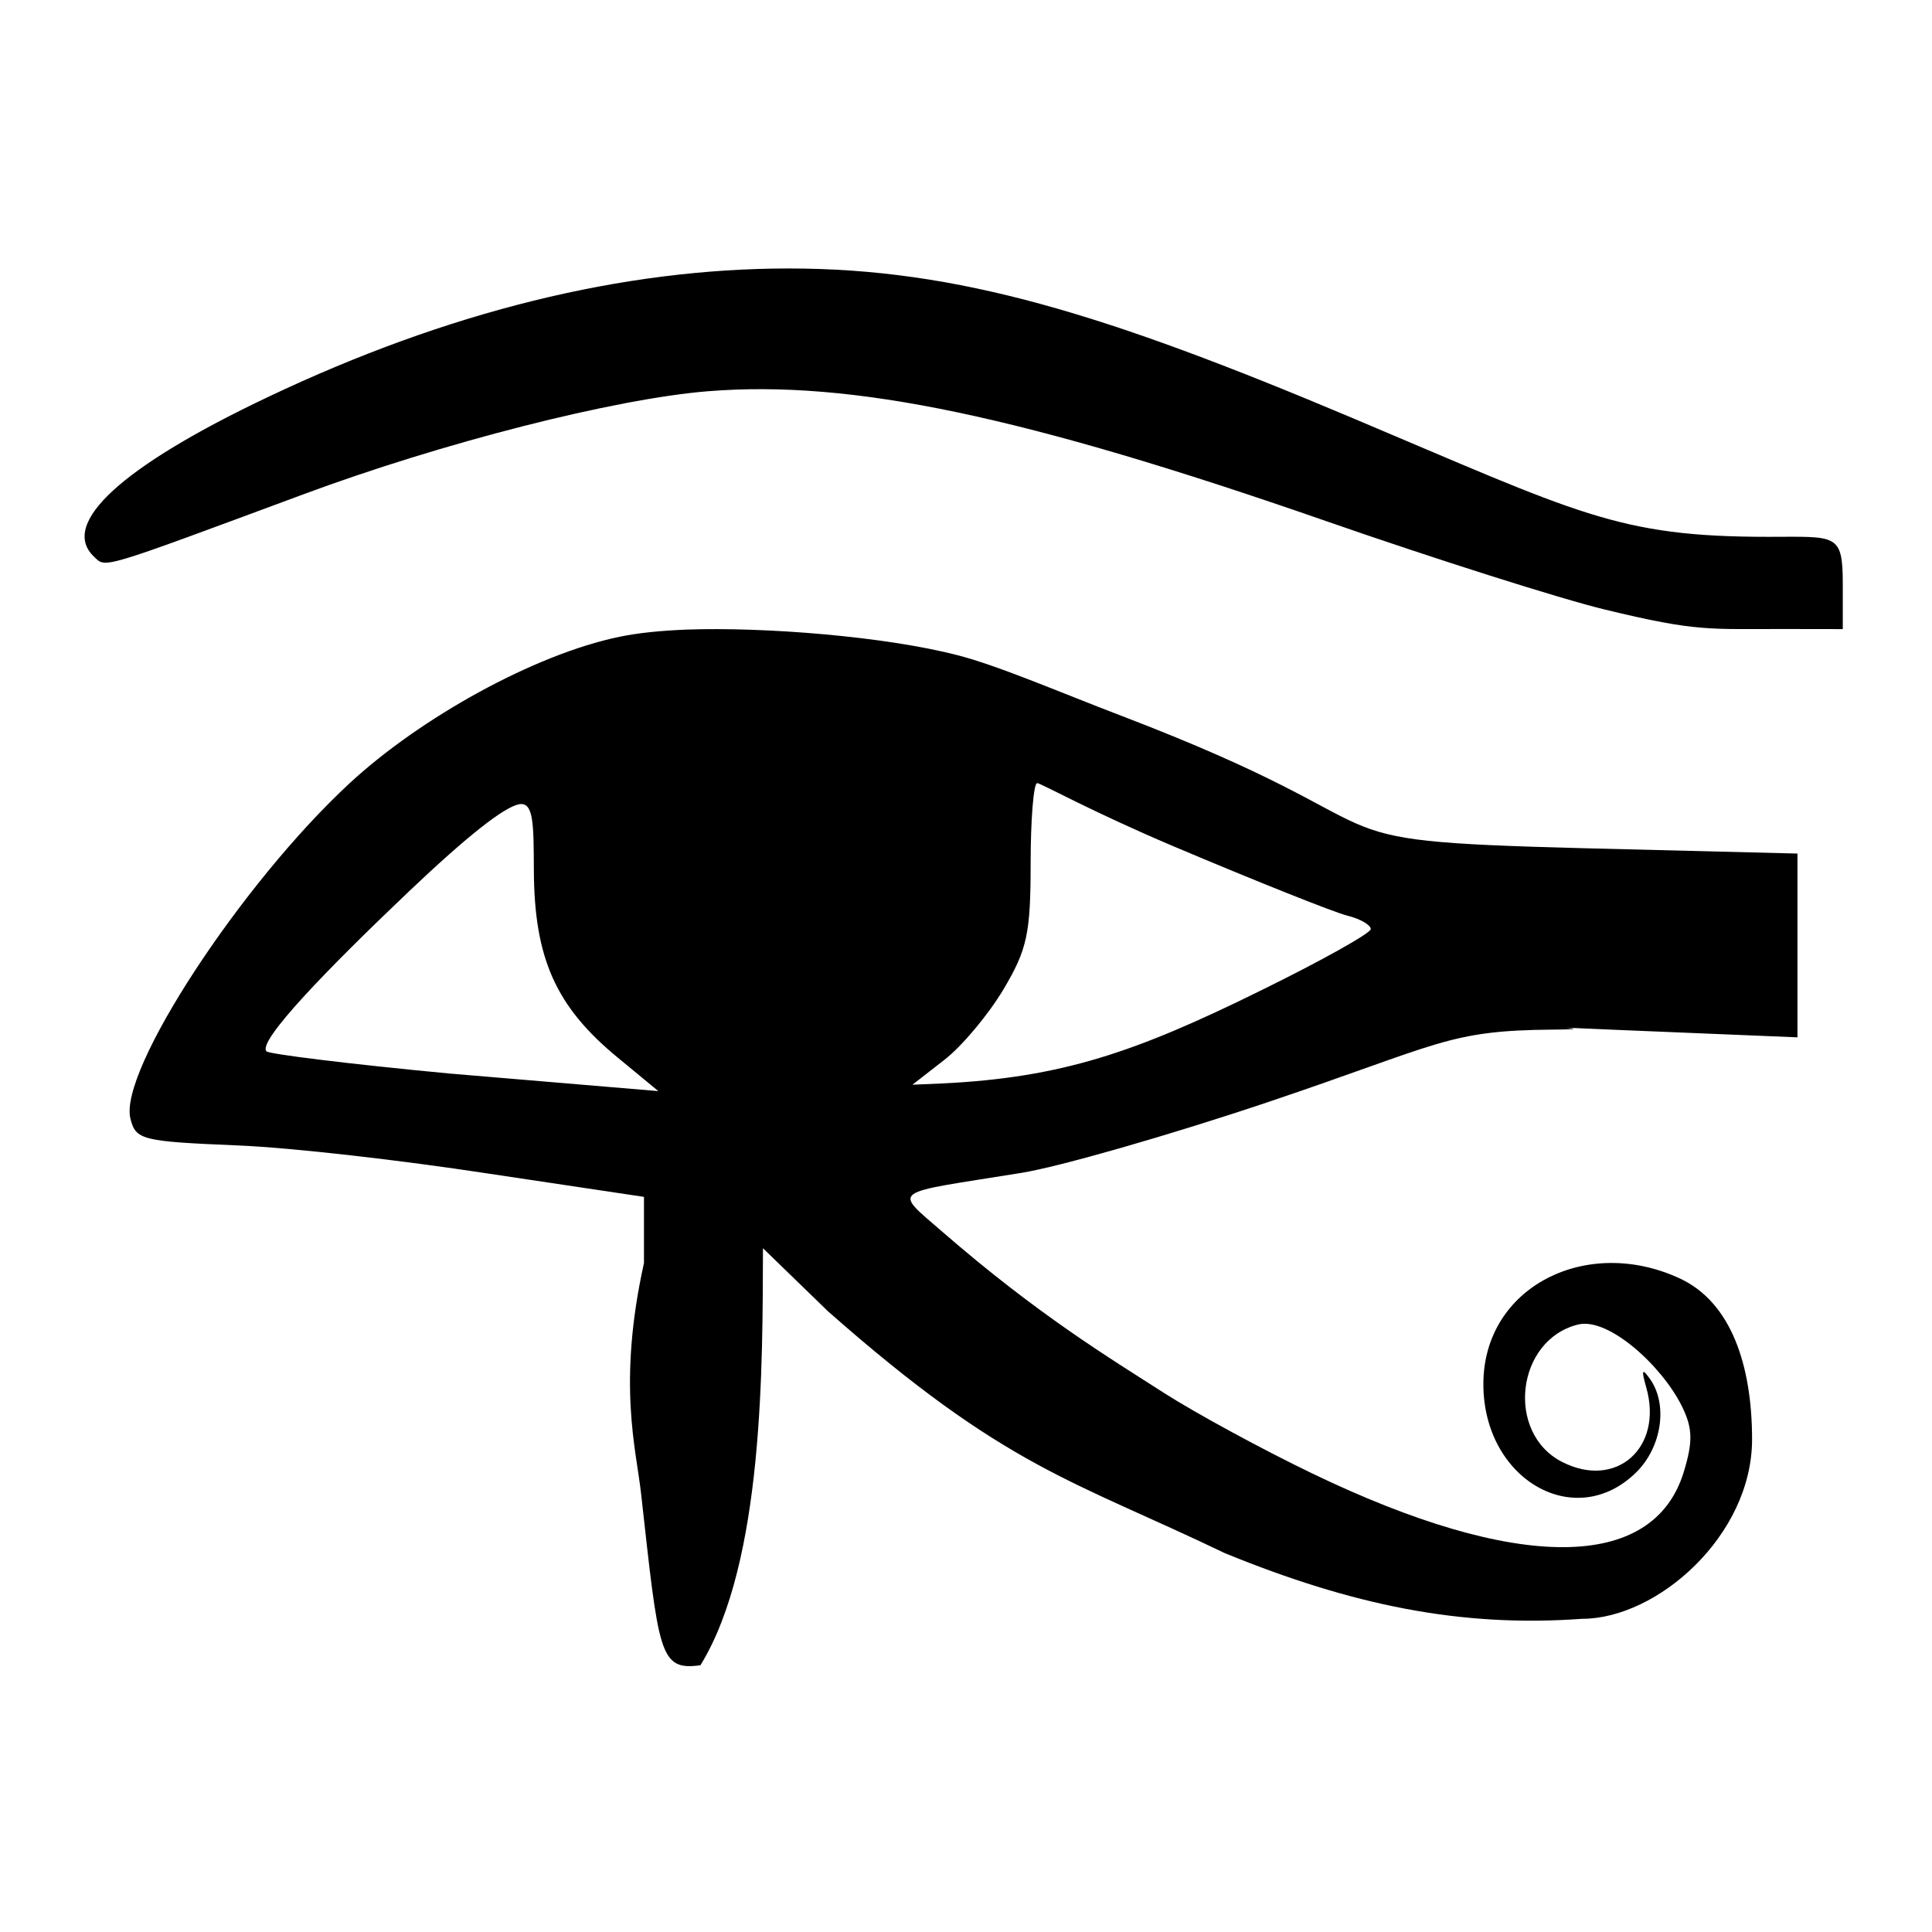 <?xml version='1.0' encoding='UTF-8'?>
<svg xmlns:inkscape="http://www.inkscape.org/namespaces/inkscape" xmlns:sodipodi="http://sodipodi.sourceforge.net/DTD/sodipodi-0.dtd" xmlns="http://www.w3.org/2000/svg" xmlns:svg="http://www.w3.org/2000/svg" xmlns:rdf="http://www.w3.org/1999/02/22-rdf-syntax-ns#" xmlns:cc="http://creativecommons.org/ns#" xmlns:dc="http://purl.org/dc/elements/1.1/" width="64" height="64" version="1.1" viewBox="0 0 16.933 16.933" id="svg7" sodipodi:docname="steam_icon_1934680.svg" inkscape:version="1.4 (e7c3feb100, 2024-10-09)">
  <sodipodi:namedview id="namedview7" pagecolor="#9c4444" bordercolor="#000000" borderopacity="0.25" inkscape:showpageshadow="2" inkscape:pageopacity="0.0" inkscape:pagecheckerboard="0" inkscape:deskcolor="#d1d1d1" inkscape:zoom="4.3531261" inkscape:cx="35.951175" inkscape:cy="39.741555" inkscape:window-width="1183" inkscape:window-height="941" inkscape:window-x="35" inkscape:window-y="32" inkscape:window-maximized="0" inkscape:current-layer="svg7" showgrid="false"/>
  <defs id="defs2">
    <style id="current-color-scheme" type="text/css">.ColorScheme-Text {color:#000000} .ColorScheme-Highlight {color:#3b4252}</style></defs>
  <path style="fill:#000000;fill-opacity:1;stroke:none;stroke-width:0.439;stroke-dasharray:none;stroke-opacity:0.3" d="m 6.913,2.353 c -1.455,0 -2.988,0.378 -4.563,1.126 C 1.068,4.087 0.52,4.589 0.823,4.878 0.93,4.98 0.856,5.001 2.652,4.335 3.879,3.879 5.389,3.495 6.205,3.429 7.464,3.328 8.965,3.643 11.622,4.567 c 0.954,0.332 2.051,0.68 2.438,0.774 0.827,0.201 0.914,0.17 1.604,0.172 l 0.487,7.391e-4 V 5.119 c 0,-0.45 -0.056,-0.414 -0.652,-0.414 -1.328,0 -1.66,-0.204 -3.659,-1.047 C 9.697,2.755 8.4,2.353 6.913,2.353 Z M 6.019,5.518 C 5.793,5.527 5.592,5.547 5.43,5.581 4.682,5.735 3.68,6.295 3.066,6.863 2.114,7.743 1.038,9.389 1.143,9.804 c 0.047,0.187 0.098,0.2 0.937,0.235 0.487,0.02 1.441,0.131 2.188,0.245 l 1.376,0.206 v 0.58 c -0.235,1.062 -0.067,1.636 -0.025,2.023 0.156,1.4 0.158,1.552 0.52,1.502 0.559,-0.909 0.544,-2.651 0.548,-3.655 l 0.57,0.553 c 1.562,1.378 2.141,1.477 3.481,2.121 1.108,0.452 2.058,0.652 3.129,0.574 0.658,0 1.489,-0.729 1.489,-1.573 -2.72e-4,-0.65 -0.184,-1.199 -0.629,-1.408 -0.819,-0.384 -1.726,0.071 -1.726,0.924 0,0.836 0.806,1.301 1.341,0.772 0.223,-0.221 0.278,-0.593 0.12,-0.816 -0.07,-0.099 -0.078,-0.083 -0.034,0.071 0.152,0.53 -0.262,0.898 -0.737,0.655 -0.497,-0.254 -0.403,-1.069 0.139,-1.204 0.267,-0.066 0.736,0.362 0.911,0.716 0.094,0.191 0.098,0.307 0.017,0.574 -0.266,0.877 -1.46,0.881 -3.257,0.015 -0.436,-0.21 -1.02,-0.527 -1.298,-0.705 C 9.723,11.901 9.099,11.525 8.263,10.799 7.819,10.414 7.794,10.467 8.95,10.28 9.282,10.227 10.254,9.948 11.108,9.661 c 1.518,-0.51 1.576,-0.63 2.503,-0.637 0.522,-0.004 -0.345,-0.036 0.521,7.389e-4 l 1.622,0.067 V 8.325 7.481 L 13.874,7.434 C 11.252,7.366 12.53,7.306 9.824,6.272 9.307,6.075 8.756,5.836 8.394,5.743 7.754,5.577 6.697,5.494 6.019,5.518 Z m 3.07,1.345 c 0.031,0 0.479,0.251 1.2,0.556 0.721,0.305 1.405,0.578 1.519,0.606 0.114,0.028 0.206,0.082 0.206,0.118 0,0.036 -0.437,0.28 -0.971,0.542 C 9.955,9.221 9.309,9.445 8.256,9.496 L 7.997,9.507 8.277,9.289 C 8.432,9.169 8.664,8.891 8.795,8.671 9.002,8.323 9.033,8.183 9.033,7.569 c 0,-0.387 0.026,-0.705 0.057,-0.705 z M 4.549,7.049 c 0.129,-0.024 0.128,0.174 0.13,0.57 0.002,0.78 0.192,1.204 0.736,1.651 L 5.77,9.563 3.94,9.409 C 3.051,9.325 2.36,9.238 2.336,9.215 2.25,9.129 2.885,8.477 3.584,7.813 4.104,7.319 4.419,7.074 4.549,7.049 Z" id="path3-8" class="ColorScheme-Text"/>
</svg>
